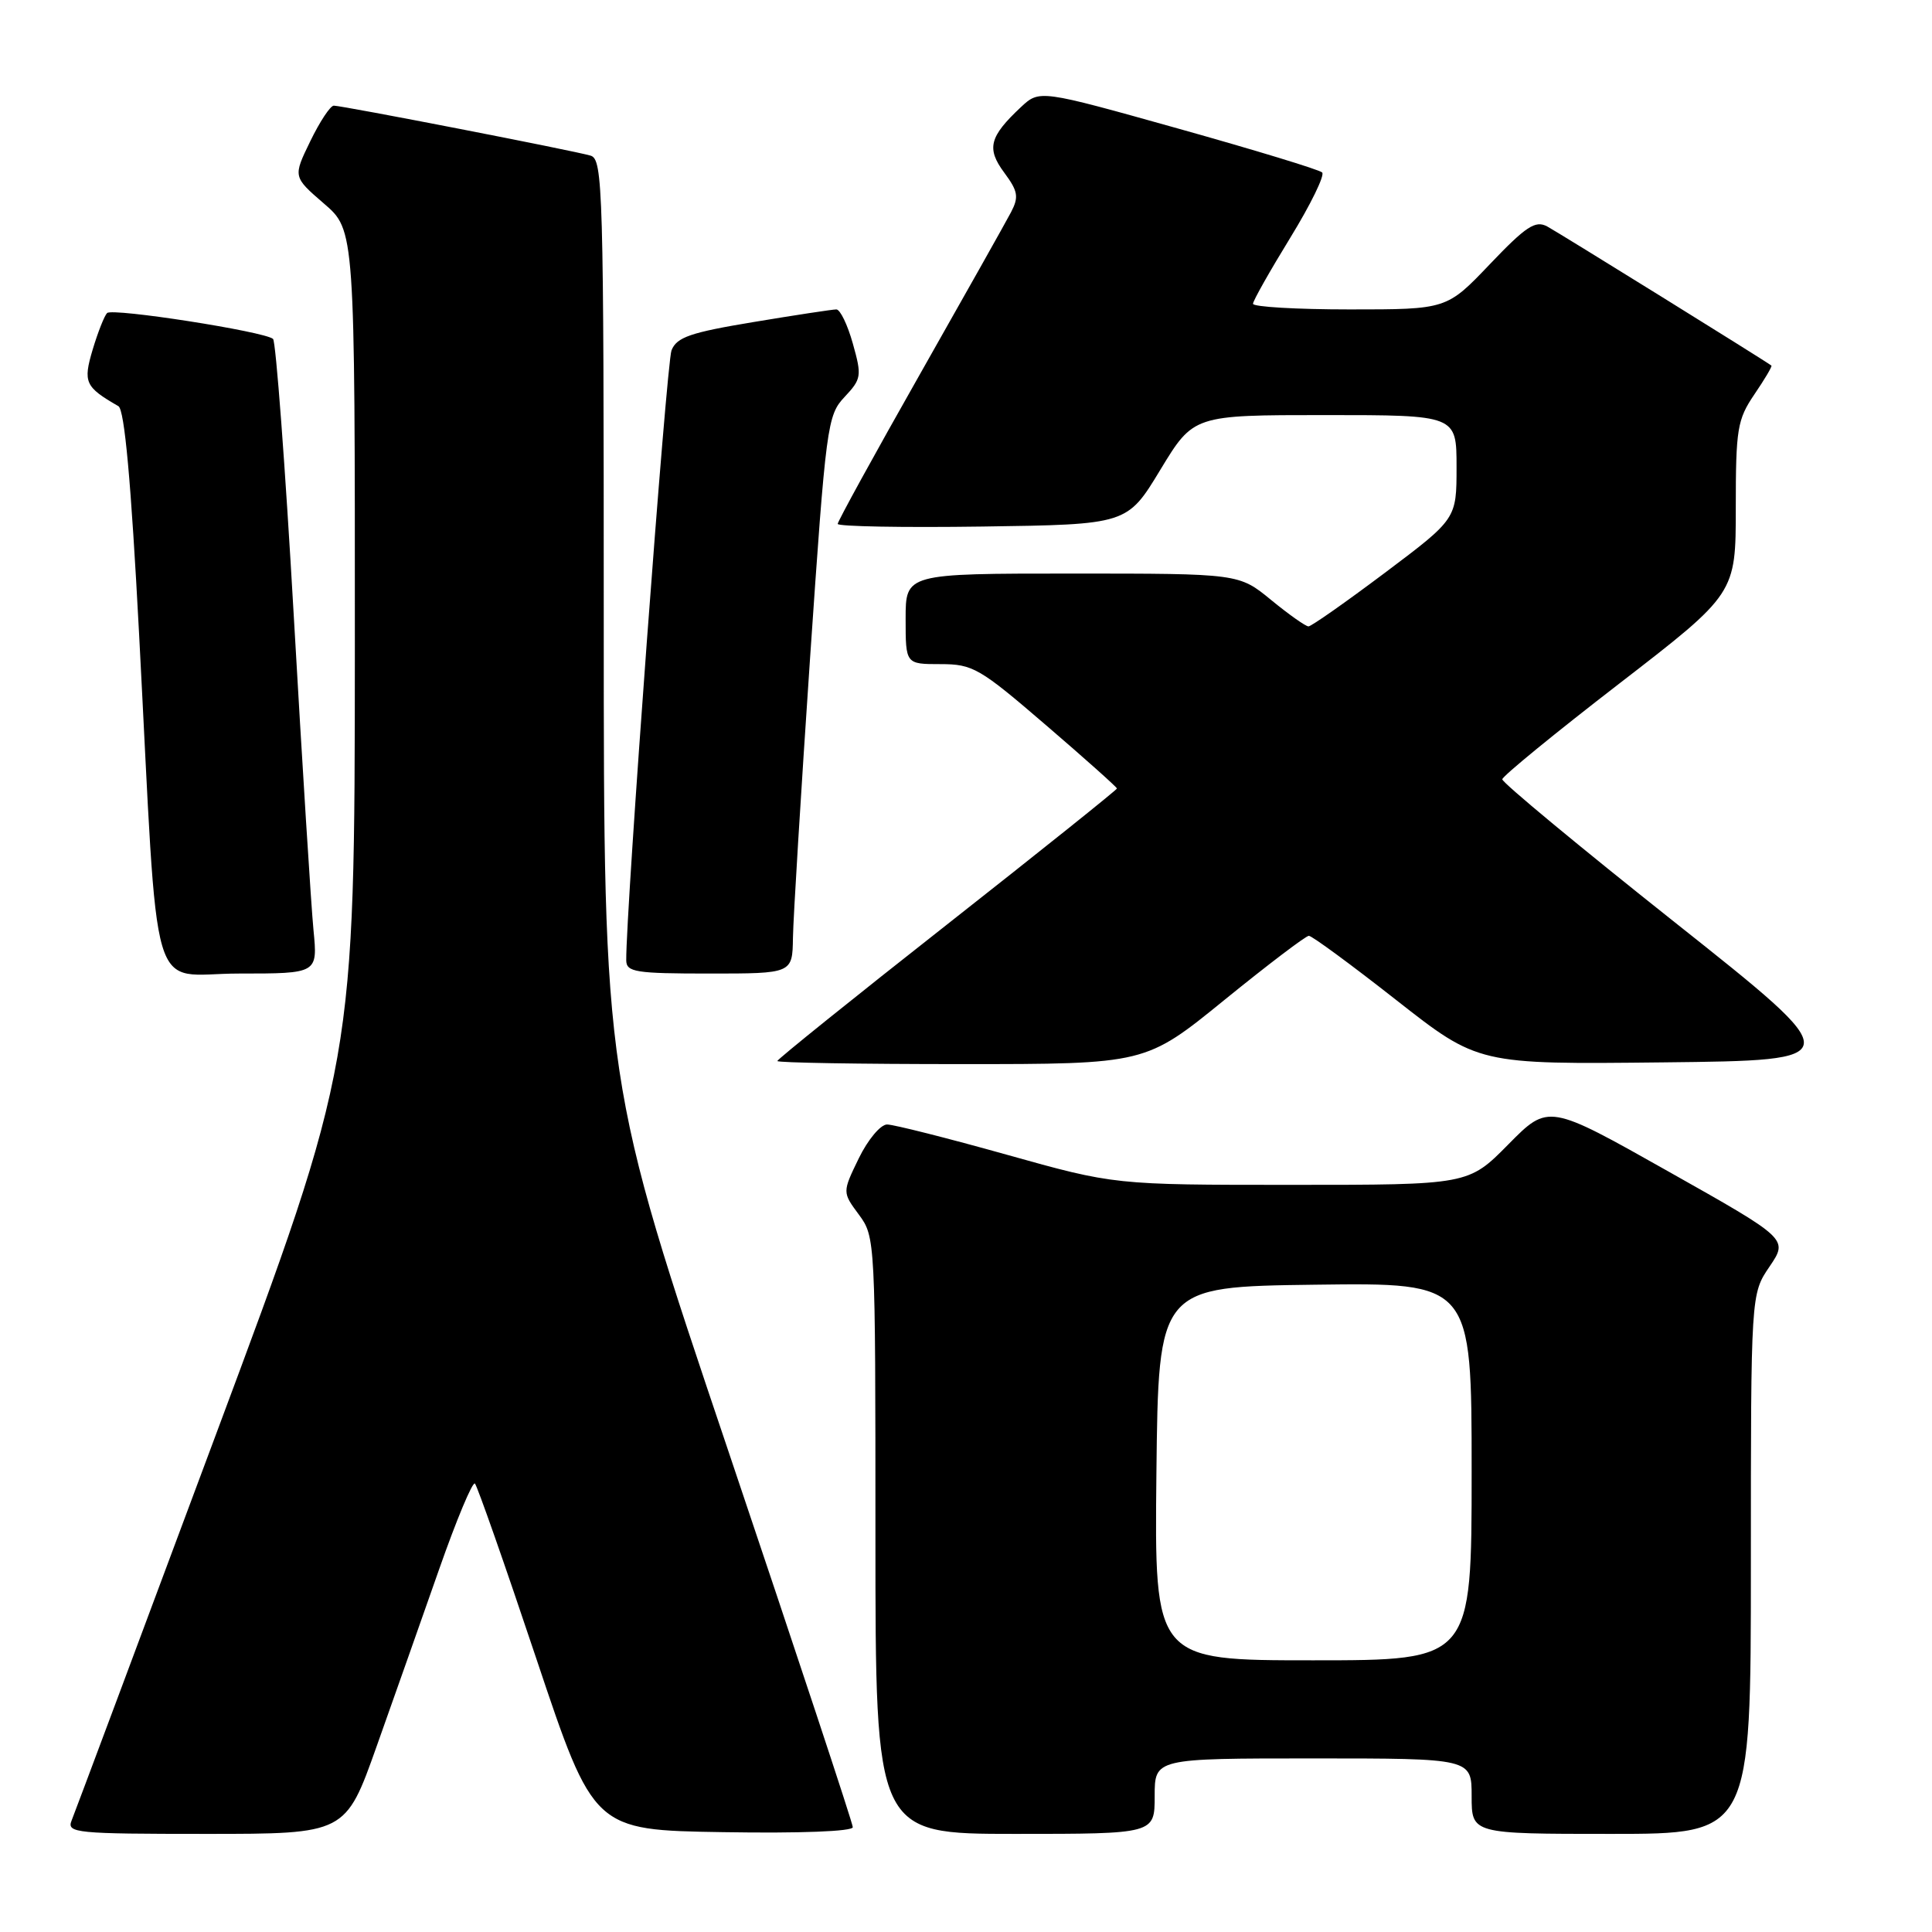 <?xml version="1.0" encoding="UTF-8" standalone="no"?>
<!DOCTYPE svg PUBLIC "-//W3C//DTD SVG 1.1//EN" "http://www.w3.org/Graphics/SVG/1.1/DTD/svg11.dtd" >
<svg xmlns="http://www.w3.org/2000/svg" xmlns:xlink="http://www.w3.org/1999/xlink" version="1.1" viewBox="0 0 256 256">
 <g >
 <path fill="currentColor"
d=" M 49.91 231.39 C 52.18 225.00 55.91 214.43 58.20 207.90 C 60.49 201.37 62.62 196.28 62.93 196.58 C 63.24 196.89 66.91 207.35 71.08 219.82 C 78.67 242.50 78.67 242.50 95.83 242.77 C 106.01 242.94 113.00 242.67 113.00 242.11 C 113.00 241.60 105.57 219.16 96.50 192.24 C 80.00 143.30 80.00 143.30 80.00 82.22 C 80.00 24.91 79.89 21.10 78.25 20.62 C 76.07 19.97 45.36 14.00 44.23 14.00 C 43.77 14.00 42.37 16.12 41.11 18.72 C 38.82 23.43 38.82 23.43 42.92 26.97 C 47.03 30.50 47.03 30.50 47.02 85.64 C 47.00 140.79 47.00 140.79 28.59 190.14 C 18.47 217.29 9.87 240.29 9.48 241.25 C 8.83 242.88 10.07 243.00 27.29 243.00 C 45.79 243.00 45.79 243.00 49.91 231.39 Z  M 153.00 238.00 C 153.00 233.00 153.00 233.00 174.00 233.00 C 195.00 233.00 195.00 233.00 195.00 238.00 C 195.00 243.00 195.00 243.00 213.50 243.00 C 232.00 243.00 232.00 243.00 232.00 207.23 C 232.00 171.46 232.00 171.46 234.48 167.82 C 236.95 164.17 236.95 164.17 221.06 155.22 C 205.17 146.26 205.17 146.26 199.87 151.63 C 194.57 157.00 194.57 157.00 171.11 157.00 C 147.66 157.00 147.66 157.00 133.38 153.00 C 125.53 150.80 118.40 149.00 117.54 149.00 C 116.68 149.00 114.99 151.02 113.79 153.49 C 111.61 157.98 111.61 157.98 113.81 160.95 C 115.98 163.89 116.00 164.32 116.00 203.46 C 116.00 243.00 116.00 243.00 134.50 243.00 C 153.00 243.00 153.00 243.00 153.00 238.00 Z  M 162.24 132.50 C 167.99 127.83 173.03 124.00 173.43 124.00 C 173.84 124.00 179.05 127.83 185.02 132.52 C 195.88 141.04 195.88 141.04 220.42 140.77 C 244.96 140.50 244.96 140.50 221.98 122.26 C 209.34 112.23 199.03 103.68 199.06 103.26 C 199.09 102.84 206.06 97.14 214.56 90.58 C 230.00 78.66 230.00 78.66 230.00 67.28 C 230.00 56.82 230.20 55.60 232.47 52.25 C 233.83 50.25 234.85 48.54 234.72 48.44 C 233.89 47.80 206.49 30.80 205.00 30.00 C 203.44 29.17 202.20 29.99 197.42 35.00 C 191.70 41.00 191.70 41.00 178.85 41.00 C 171.78 41.00 166.01 40.66 166.03 40.25 C 166.04 39.84 168.27 35.90 170.97 31.50 C 173.67 27.10 175.57 23.21 175.19 22.85 C 174.81 22.48 166.23 19.87 156.13 17.04 C 137.75 11.89 137.75 11.89 135.28 14.19 C 131.09 18.12 130.69 19.67 133.07 22.88 C 134.90 25.35 135.02 26.10 133.96 28.13 C 133.28 29.43 127.83 39.12 121.86 49.65 C 115.89 60.18 111.00 69.08 111.00 69.42 C 111.00 69.76 119.63 69.92 130.18 69.77 C 149.36 69.50 149.36 69.50 153.75 62.25 C 158.15 55.00 158.15 55.00 175.57 55.00 C 193.00 55.00 193.00 55.00 193.00 61.88 C 193.00 68.76 193.00 68.76 183.53 75.88 C 178.31 79.80 173.75 83.00 173.38 83.00 C 173.01 83.00 170.78 81.43 168.43 79.50 C 164.16 76.00 164.16 76.00 142.08 76.00 C 120.00 76.00 120.00 76.00 120.00 82.00 C 120.00 88.00 120.00 88.00 124.60 88.00 C 128.91 88.00 129.79 88.51 138.60 96.09 C 143.77 100.53 148.00 104.31 148.00 104.48 C 148.00 104.65 137.88 112.75 125.50 122.49 C 113.12 132.22 103.00 140.37 103.00 140.59 C 103.00 140.82 113.98 141.00 127.39 141.00 C 151.79 141.00 151.79 141.00 162.24 132.50 Z  M 41.54 123.25 C 41.23 120.09 40.05 101.30 38.92 81.50 C 37.79 61.70 36.55 45.23 36.18 44.91 C 35.04 43.92 14.89 40.78 14.19 41.48 C 13.83 41.84 12.97 44.02 12.28 46.32 C 10.99 50.66 11.26 51.27 15.69 53.82 C 16.50 54.30 17.36 63.74 18.43 84.00 C 21.07 134.17 19.55 129.00 31.65 129.00 C 42.10 129.00 42.10 129.00 41.54 123.25 Z  M 105.07 124.25 C 105.11 121.64 106.13 105.02 107.33 87.31 C 109.45 56.30 109.62 55.03 111.91 52.60 C 114.15 50.21 114.21 49.82 113.01 45.54 C 112.31 43.04 111.33 41.00 110.82 41.00 C 110.32 41.00 105.39 41.75 99.86 42.67 C 91.47 44.06 89.67 44.68 88.98 46.42 C 88.31 48.09 82.92 120.82 82.98 127.25 C 83.00 128.81 84.20 129.00 94.00 129.00 C 105.00 129.00 105.00 129.00 105.07 124.25 Z  M 153.23 195.25 C 153.50 170.50 153.50 170.50 174.25 170.23 C 195.00 169.96 195.00 169.96 195.00 194.98 C 195.00 220.00 195.00 220.00 173.98 220.00 C 152.97 220.00 152.97 220.00 153.23 195.25 Z "/>
</g>
</svg>